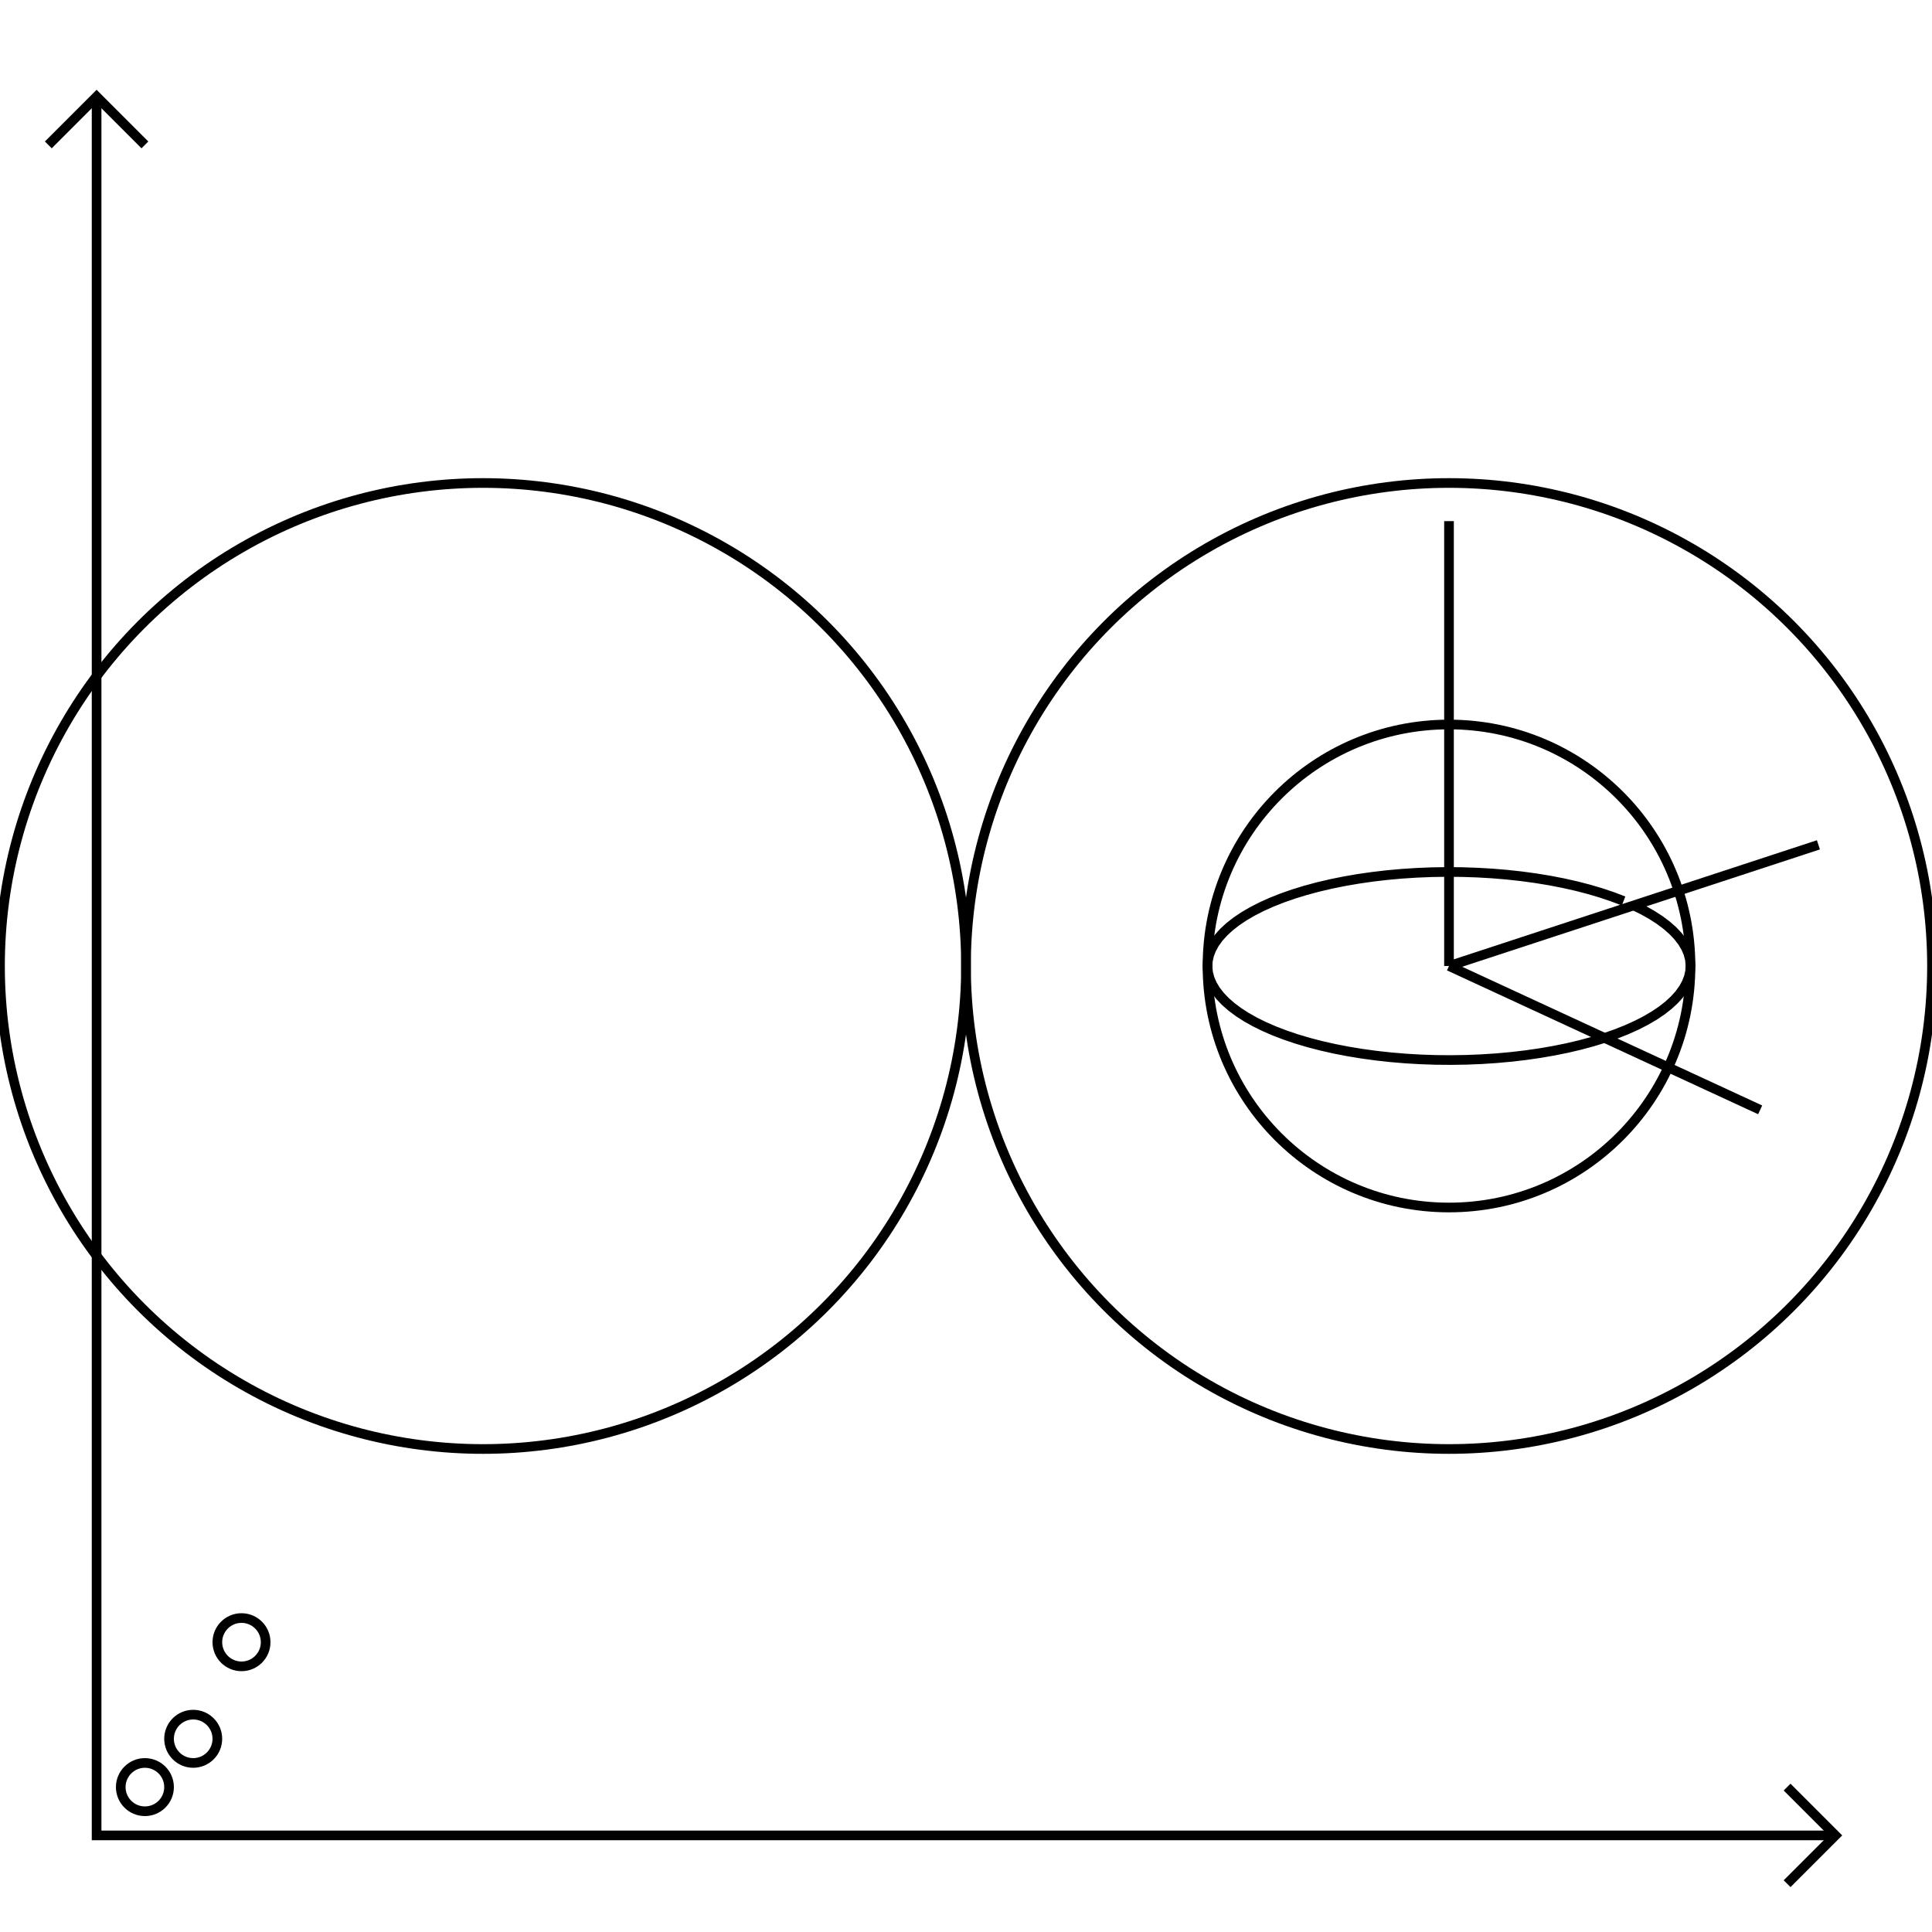 <?xml version="1.0" encoding="utf-8" standalone="no"?>
<!DOCTYPE svg PUBLIC "-//W3C//DTD SVG 1.1//EN"
  "http://www.w3.org/Graphics/SVG/1.1/DTD/svg11.dtd">
<svg xmlns="http://www.w3.org/2000/svg" xmlns:xlink="http://www.w3.org/1999/xlink" viewBox="0 0 400 400" overflow="hidden"><circle cx="100" cy="200" r="100" style="stroke:rgb(0,0,0); fill: none; stroke-width:2.0"/>
<polyline points="380, 380 20, 380 20, 20 " style="stroke:rgb(0,0,0); fill: none; stroke-width:2.0"/>
<polyline points="370, 390 380, 380 370, 370 " style="stroke:rgb(0,0,0); fill: none; stroke-width:2.0"/>
<polyline points="10, 30 20, 20 30, 30 " style="stroke:rgb(0,0,0); fill: none; stroke-width:2.0"/>
<circle cx="30" cy="370" r="5" style="stroke:rgb(0,0,0); fill: none; stroke-width:2.0"/>
<circle cx="40" cy="360" r="5" style="stroke:rgb(0,0,0); fill: none; stroke-width:2.0"/>
<circle cx="50" cy="340" r="5" style="stroke:rgb(0,0,0); fill: none; stroke-width:2.0"/>
<circle cx="300" cy="200" r="100" style="stroke:rgb(0,0,0); fill: none; stroke-width:2.0"/>
<polyline points="300, 200 376.484, 174.913 " style="stroke:rgb(0,0,0); fill: none; stroke-width:2.0"/>
<polyline points="300, 200 300, 107.894 " style="stroke:rgb(0,0,0); fill: none; stroke-width:2.0"/>
<polyline points="300, 200 364.422, 229.784 " style="stroke:rgb(0,0,0); fill: none; stroke-width:2.0"/>
<polyline points="338.242, 187.457 340.189, 188.416 341.978, 189.422 343.6, 190.469 345.051, 191.554 346.324, 192.672 347.414, 193.82 348.317, 194.991 349.03, 196.182 349.548, 197.389 349.872, 198.606 349.998, 199.828 349.927, 201.051 349.659, 202.269 349.195, 203.479 348.537, 204.675 347.688, 205.853 346.65, 207.007 345.428, 208.134 344.027, 209.229 342.452, 210.287 340.709, 211.305 338.806, 212.278 336.75, 213.203 334.549, 214.075 332.211, 214.892 329.746, 215.65 327.164, 216.347 324.474, 216.979 321.688, 217.544 318.817, 218.039 315.871, 218.464 312.863, 218.816 309.803, 219.093 306.705, 219.295 303.581, 219.421 300.442, 219.47 297.302, 219.443 294.173, 219.338 291.066, 219.158 287.995, 218.901 284.971, 218.57 282.006, 218.166 279.112, 217.69 276.301, 217.145 273.583, 216.532 270.97, 215.853 268.471, 215.112 266.097, 214.311 263.856, 213.454 261.758, 212.543 259.811, 211.584 258.022, 210.578 256.4, 209.531 254.949, 208.446 253.676, 207.328 252.586, 206.18 251.683, 205.009 250.97, 203.818 250.452, 202.611 250.128, 201.394 250.002, 200.172 250.073, 198.949 250.341, 197.731 250.805, 196.521 251.463, 195.325 252.312, 194.147 253.35, 192.993 254.572, 191.866 255.973, 190.771 257.548, 189.713 259.291, 188.695 261.194, 187.722 263.25, 186.797 265.451, 185.925 267.789, 185.108 270.254, 184.35 272.836, 183.653 275.526, 183.021 278.312, 182.456 281.183, 181.961 284.129, 181.536 287.137, 181.184 290.197, 180.907 293.295, 180.705 296.419, 180.579 299.558, 180.53 302.698, 180.557 305.827, 180.662 308.934, 180.842 312.005, 181.099 315.029, 181.43 317.994, 181.834 320.888, 182.31 323.699, 182.855 326.417, 183.468 329.03, 184.147 331.529, 184.888 333.903, 185.689 336.144, 186.546 " style="stroke:rgb(0,0,0); fill: none; stroke-width:2.0"/>
<circle cx="300" cy="200" r="50" style="stroke:rgb(0,0,0); fill: none; stroke-width:2.0"/>
</svg>